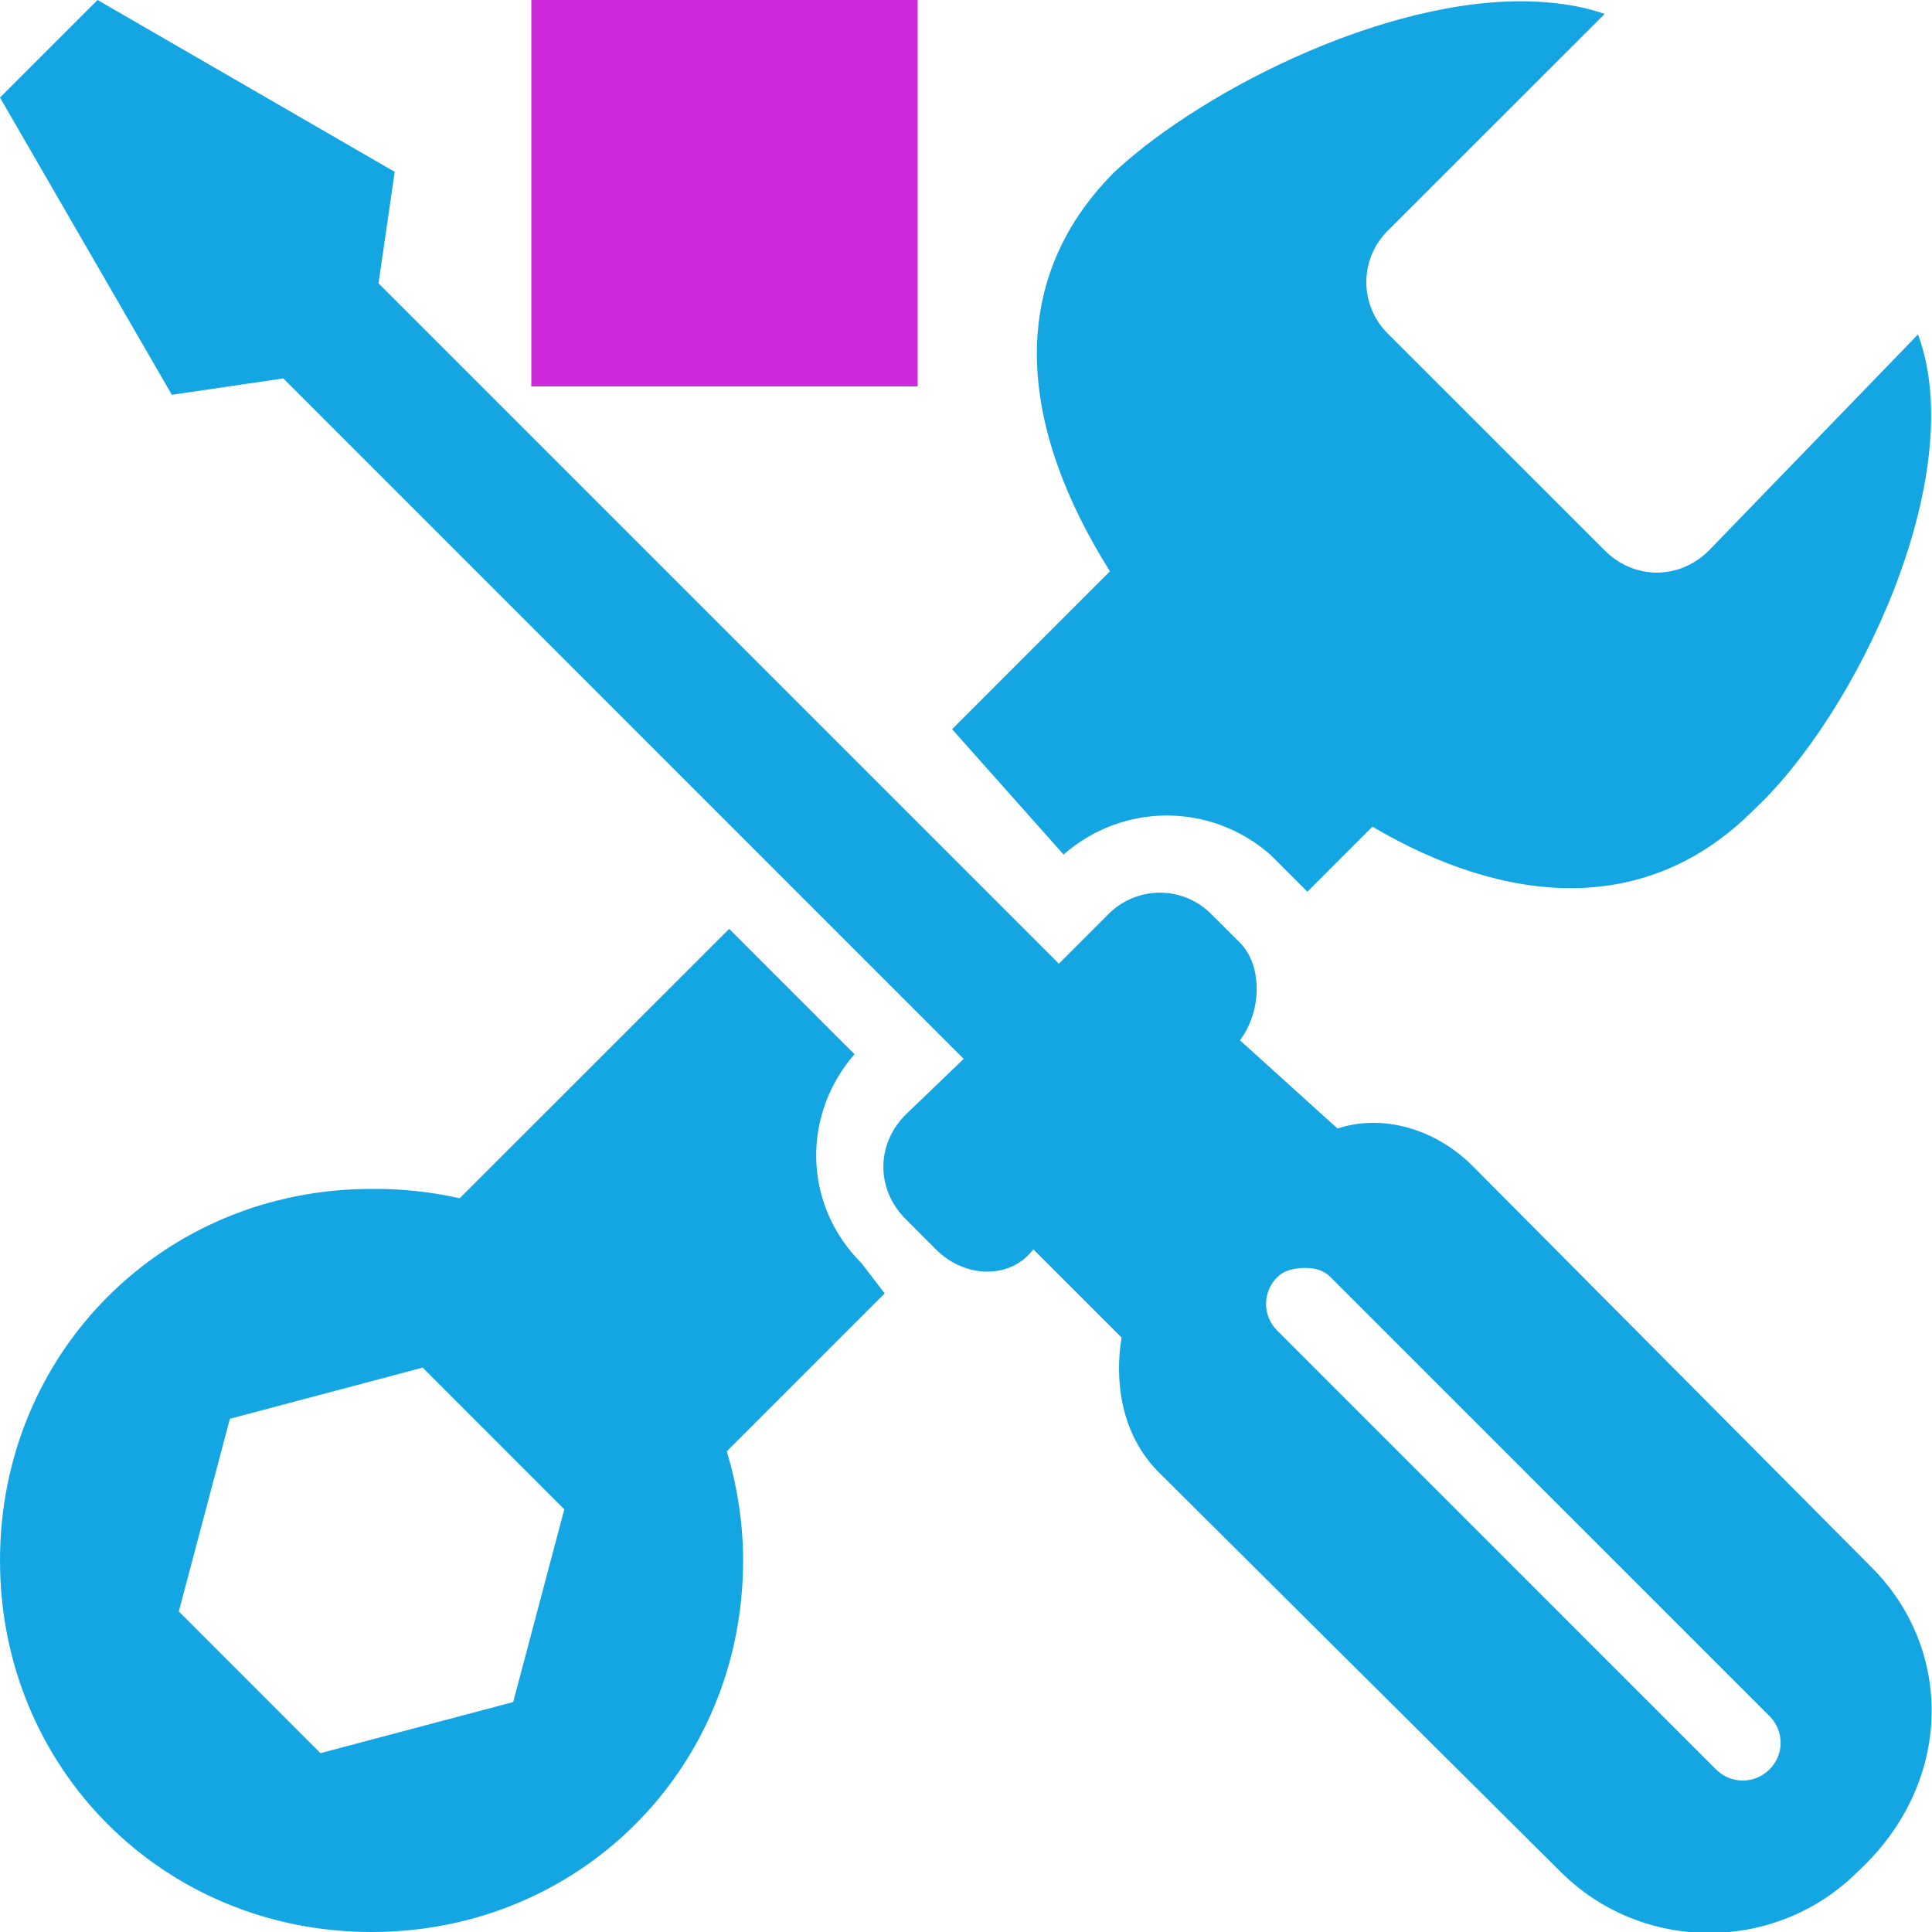 <svg width="40" height="40" viewBox="0 0 40 40" fill="none" xmlns="http://www.w3.org/2000/svg">
<g clip-path="url(#clip0_311_2571)">
<path d="M2.02 0L0 2.02L3.558 8.174L5.866 7.835L19.952 21.923L18.751 23.077C18.135 23.692 18.135 24.625 18.751 25.24L19.375 25.866C19.991 26.482 20.932 26.482 21.394 25.866L23.221 27.692C23.068 28.615 23.221 29.712 23.991 30.482L32.308 38.751C34 40.443 36.769 40.443 38.462 38.751C40.462 36.905 40.443 34.145 38.751 32.452L30.482 24.134C29.712 23.365 28.615 23.057 27.692 23.365L25.672 21.538C26.134 20.923 26.134 19.982 25.672 19.518L25.095 18.943C24.956 18.797 24.788 18.681 24.602 18.602C24.416 18.523 24.216 18.482 24.014 18.482C23.812 18.482 23.612 18.523 23.426 18.602C23.24 18.681 23.072 18.797 22.932 18.943L21.923 19.952L7.837 5.866L8.172 3.558L2.02 0ZM32.02 0.048C28.985 -0.205 24.96 1.808 23.077 3.557C20.76 5.874 21.139 8.903 22.98 11.828L19.712 15.097L22.02 17.692C23.251 16.615 25.066 16.615 26.297 17.692L26.923 18.317L27.068 18.462L28.414 17.115C31.195 18.751 34.091 18.986 36.298 16.779C38.452 14.778 40.788 9.846 39.711 6.923L35.385 11.394C34.769 12.009 33.837 12.009 33.221 11.394L28.749 6.923C28.603 6.783 28.487 6.615 28.408 6.429C28.329 6.244 28.288 6.044 28.288 5.842C28.288 5.639 28.329 5.439 28.408 5.254C28.487 5.068 28.603 4.9 28.749 4.76L33.223 0.289C32.839 0.154 32.454 0.085 32.02 0.048ZM15.097 19.231L9.518 24.808C8.919 24.674 8.306 24.61 7.692 24.615C3.385 24.615 0 28 0 32.308C0 36.615 3.385 40 7.692 40C12 40 15.385 36.615 15.385 32.308C15.385 31.518 15.26 30.76 15.048 30.048L18.317 26.779L17.837 26.154C16.606 24.923 16.615 23.058 17.692 21.826L15.097 19.231ZM27.02 26.251C27.212 26.251 27.394 26.288 27.548 26.443L36.635 35.529C36.943 35.837 36.943 36.326 36.635 36.634C36.328 36.941 35.835 36.941 35.528 36.634L26.443 27.548C26.135 27.24 26.135 26.751 26.443 26.443C26.597 26.289 26.828 26.251 27.02 26.251ZM8.751 28.315L11.683 31.249L10.625 35.239L6.635 36.297L3.702 33.363L4.76 29.374L8.751 28.315Z" fill="#14A6E3"/>
<rect x="11" width="8" height="8" fill="#CC29DA"/>
</g>
<defs>
<clipPath id="clip0_311_2571">
<rect width="40" height="40" fill="white"/>
</clipPath>
</defs>
</svg>
